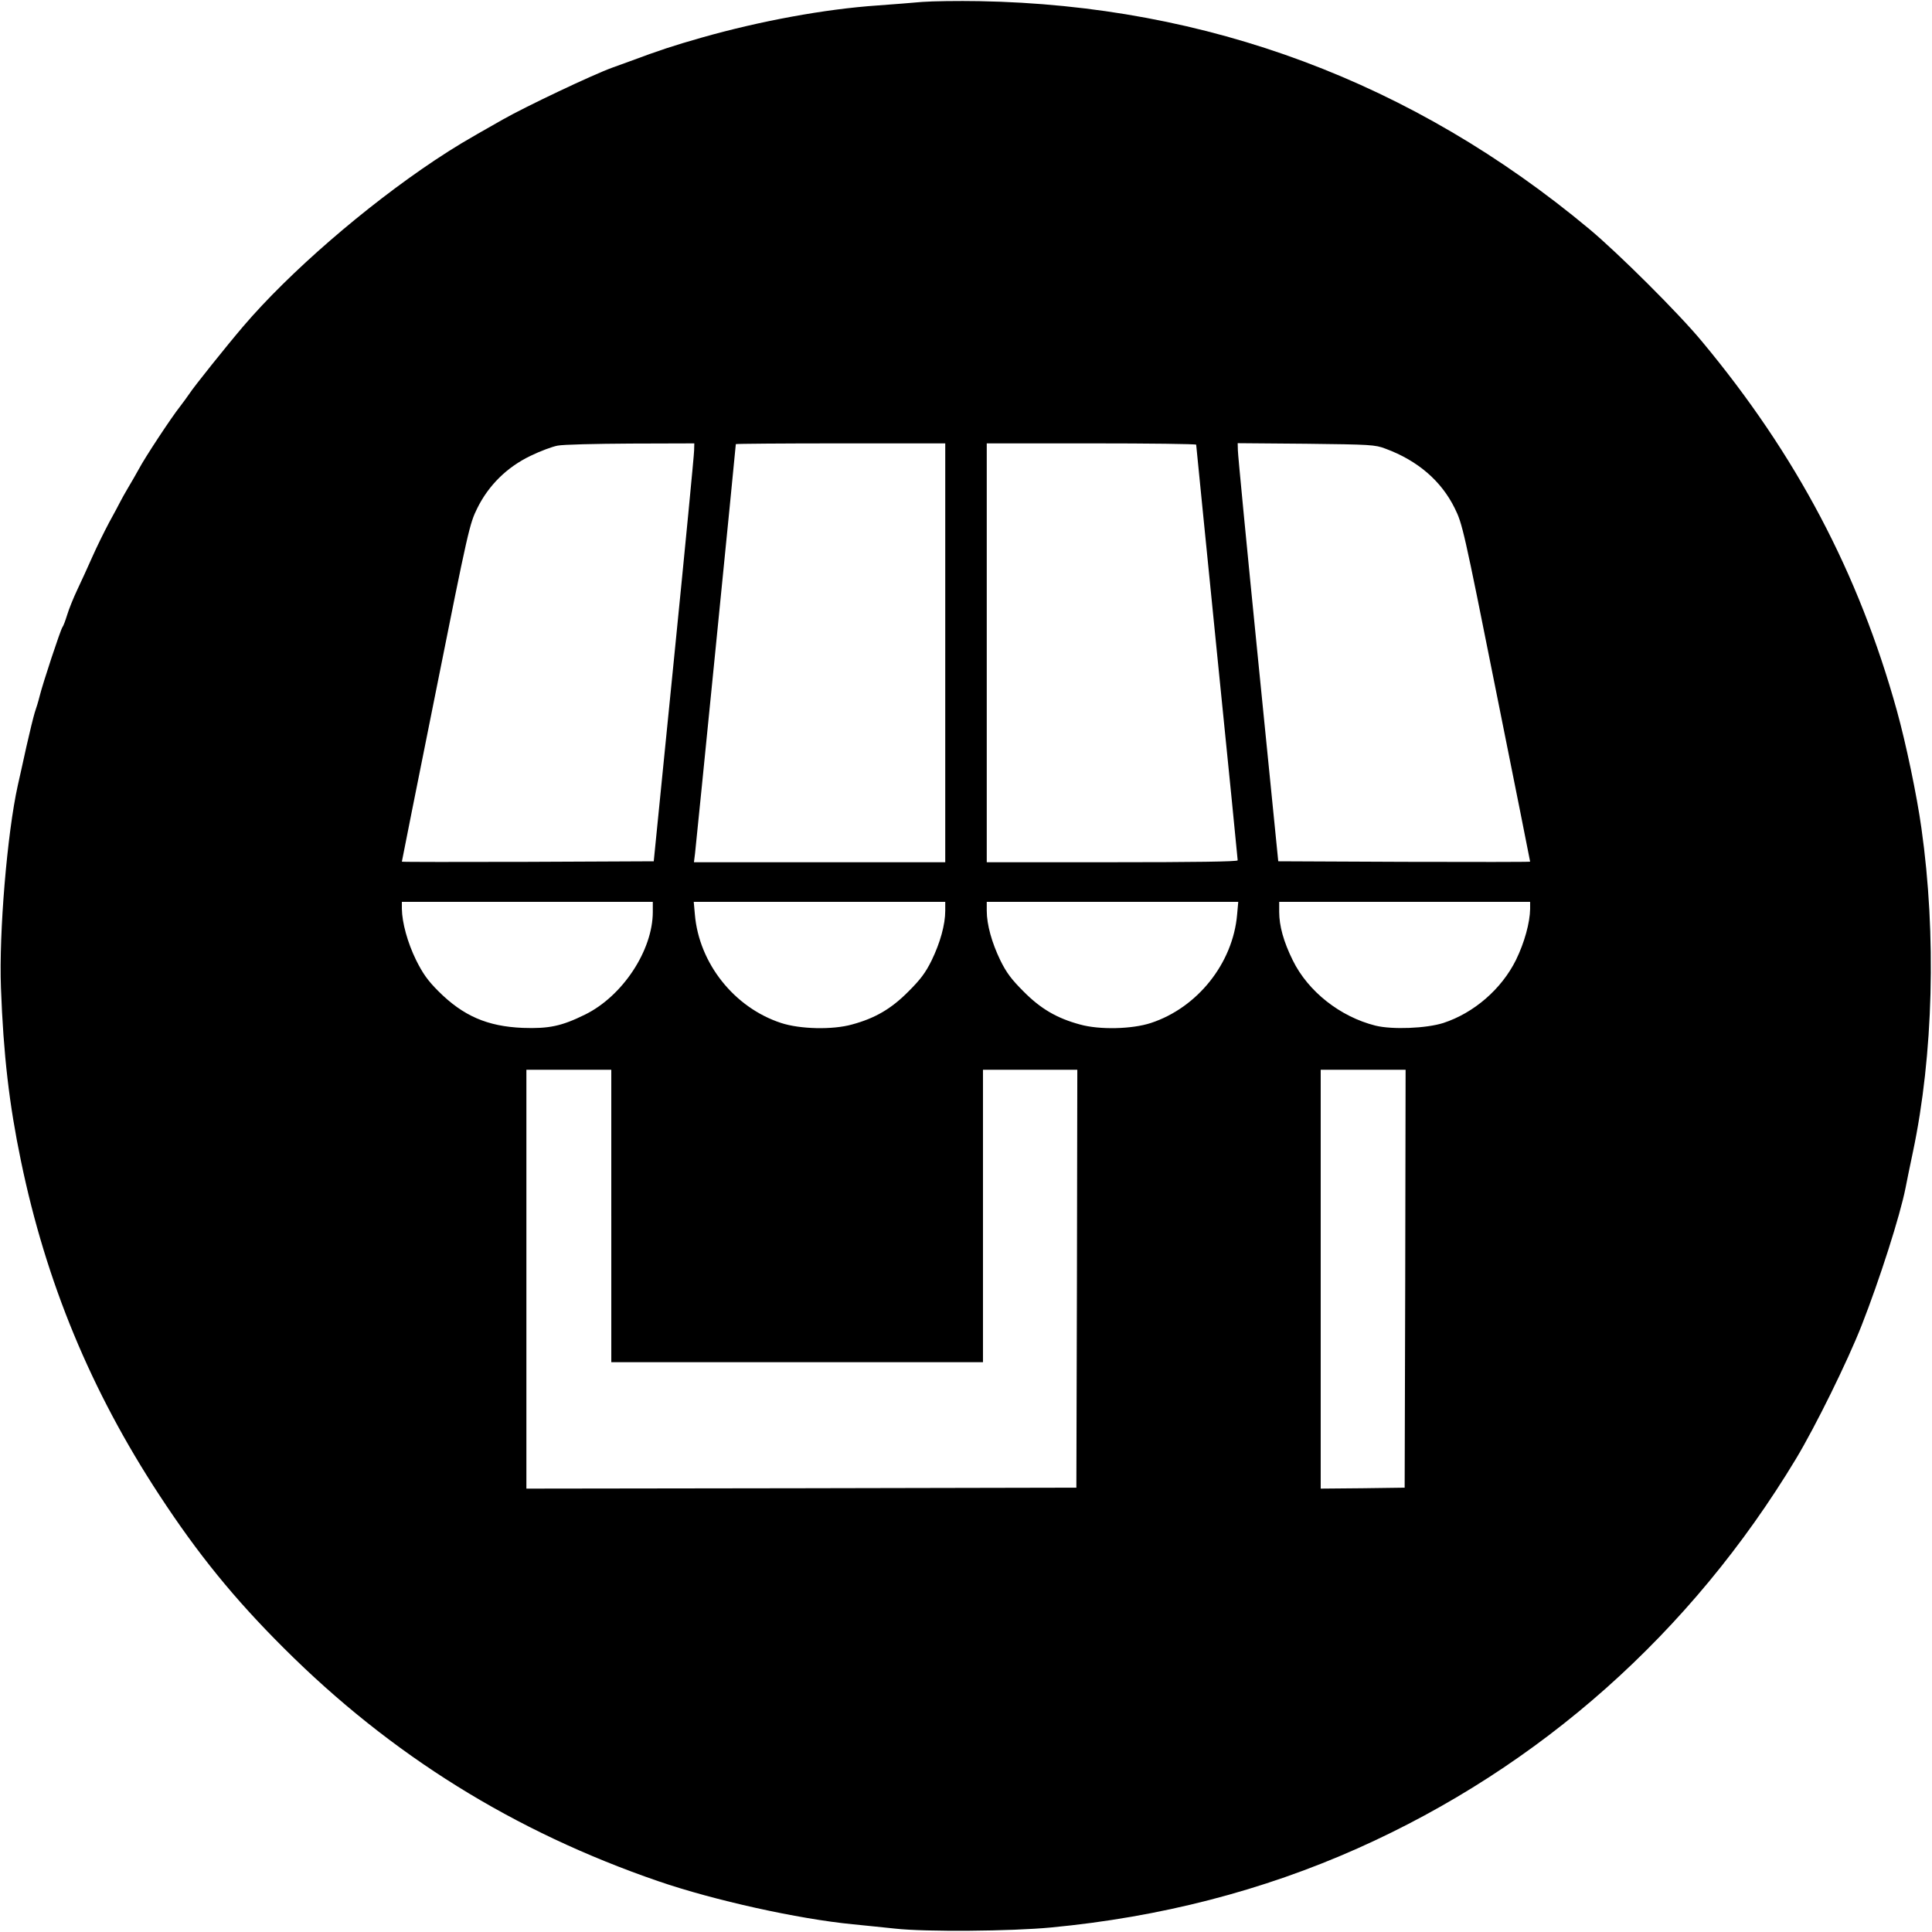 <?xml version="1.0" standalone="no"?>
<!DOCTYPE svg PUBLIC "-//W3C//DTD SVG 20010904//EN"
 "http://www.w3.org/TR/2001/REC-SVG-20010904/DTD/svg10.dtd">
<svg version="1.0" xmlns="http://www.w3.org/2000/svg"
 width="1024pt" height="1024pt" viewBox="0 0 1024 1024"
 preserveAspectRatio="xMidYMid meet">

<g transform="translate(0,1024) scale(0.1,-0.1)"
fill="#000000" stroke="none">
<path d="M4890 10230 c-52 -5 -160 -13 -240 -19 -277 -19 -620 -82 -930 -170
-154 -44 -221 -66 -385 -127 -22 -8 -63 -23 -91 -33 -102 -37 -455 -204 -580
-275 -217 -123 -245 -140 -359 -215 -369 -246 -773 -596 -1016 -881 -88 -103
-263 -322 -284 -355 -11 -16 -34 -48 -51 -70 -44 -55 -186 -270 -218 -331 -15
-27 -40 -71 -57 -99 -16 -27 -35 -61 -42 -75 -7 -14 -33 -63 -59 -110 -25 -47
-65 -128 -88 -180 -23 -52 -59 -131 -80 -175 -21 -44 -45 -104 -54 -134 -9
-29 -20 -59 -25 -65 -10 -13 -104 -297 -121 -366 -6 -25 -18 -64 -26 -87 -7
-23 -27 -104 -44 -180 -17 -76 -37 -169 -46 -207 -56 -253 -100 -780 -89
-1071 13 -355 44 -620 106 -918 133 -643 371 -1219 734 -1772 203 -310 395
-547 659 -810 569 -568 1220 -973 1986 -1236 294 -101 741 -200 1030 -228 63
-6 165 -17 225 -23 161 -18 615 -14 825 6 581 55 1122 195 1625 419 969 432
1769 1144 2324 2065 103 171 273 516 348 707 95 242 204 582 233 730 5 28 23
113 39 190 108 512 125 1150 45 1715 -24 173 -82 450 -130 623 -203 731 -533
1356 -1033 1957 -124 150 -444 468 -596 595 -935 780 -2024 1187 -3235 1209
-113 2 -248 0 -300 -4z m-1211 -2377 c0 -21 -48 -519 -107 -1108 l-107 -1070
-668 -3 c-367 -1 -667 -1 -667 1 0 1 80 405 179 896 174 871 180 895 221 978
60 121 157 217 282 277 51 25 116 49 143 54 28 6 202 10 388 11 l337 1 -1 -37z
m1331 -1073 l0 -1110 -666 0 -666 0 6 48 c5 40 216 2156 216 2168 0 2 250 4
555 4 l555 0 0 -1110z m1330 1103 c0 -5 50 -500 110 -1101 61 -601 110 -1097
110 -1102 0 -7 -235 -10 -665 -10 l-665 0 0 1110 0 1110 555 0 c305 0 555 -3
555 -7z m1003 -21 c171 -63 296 -171 367 -315 41 -83 47 -107 221 -978 99
-491 179 -895 179 -896 0 -2 -300 -2 -667 -1 l-668 3 -107 1070 c-59 589 -107
1087 -107 1108 l-1 38 363 -3 c341 -4 365 -5 420 -26z m-3883 -2455 c0 -204
-160 -447 -360 -545 -124 -61 -191 -75 -330 -70 -187 8 -315 63 -447 195 -56
56 -82 93 -118 165 -45 92 -74 198 -75 271 l0 37 665 0 665 0 0 -53z m1550 6
c0 -74 -27 -170 -72 -263 -33 -67 -60 -102 -123 -165 -91 -92 -177 -142 -299
-175 -103 -29 -276 -25 -376 8 -248 81 -435 316 -457 575 l-6 67 667 0 666 0
0 -47z m1547 -20 c-22 -258 -210 -494 -457 -575 -100 -33 -273 -37 -376 -8
-122 33 -208 83 -299 175 -63 63 -90 98 -123 165 -45 93 -72 189 -72 263 l0
47 666 0 667 0 -6 -67z m1553 30 c-1 -73 -30 -179 -75 -271 -77 -155 -223
-281 -385 -334 -91 -29 -272 -36 -360 -14 -187 47 -357 181 -438 346 -49 99
-72 183 -72 257 l0 53 665 0 665 0 0 -37z m-4870 -1628 l0 -775 985 0 985 0 0
775 0 775 250 0 250 0 -2 -1107 -3 -1108 -1457 -3 -1458 -2 0 1110 0 1110 225
0 225 0 0 -775z m4208 -332 l-3 -1108 -222 -3 -223 -2 0 1110 0 1110 225 0
225 0 -2 -1107z"/>
</g>
</svg>
